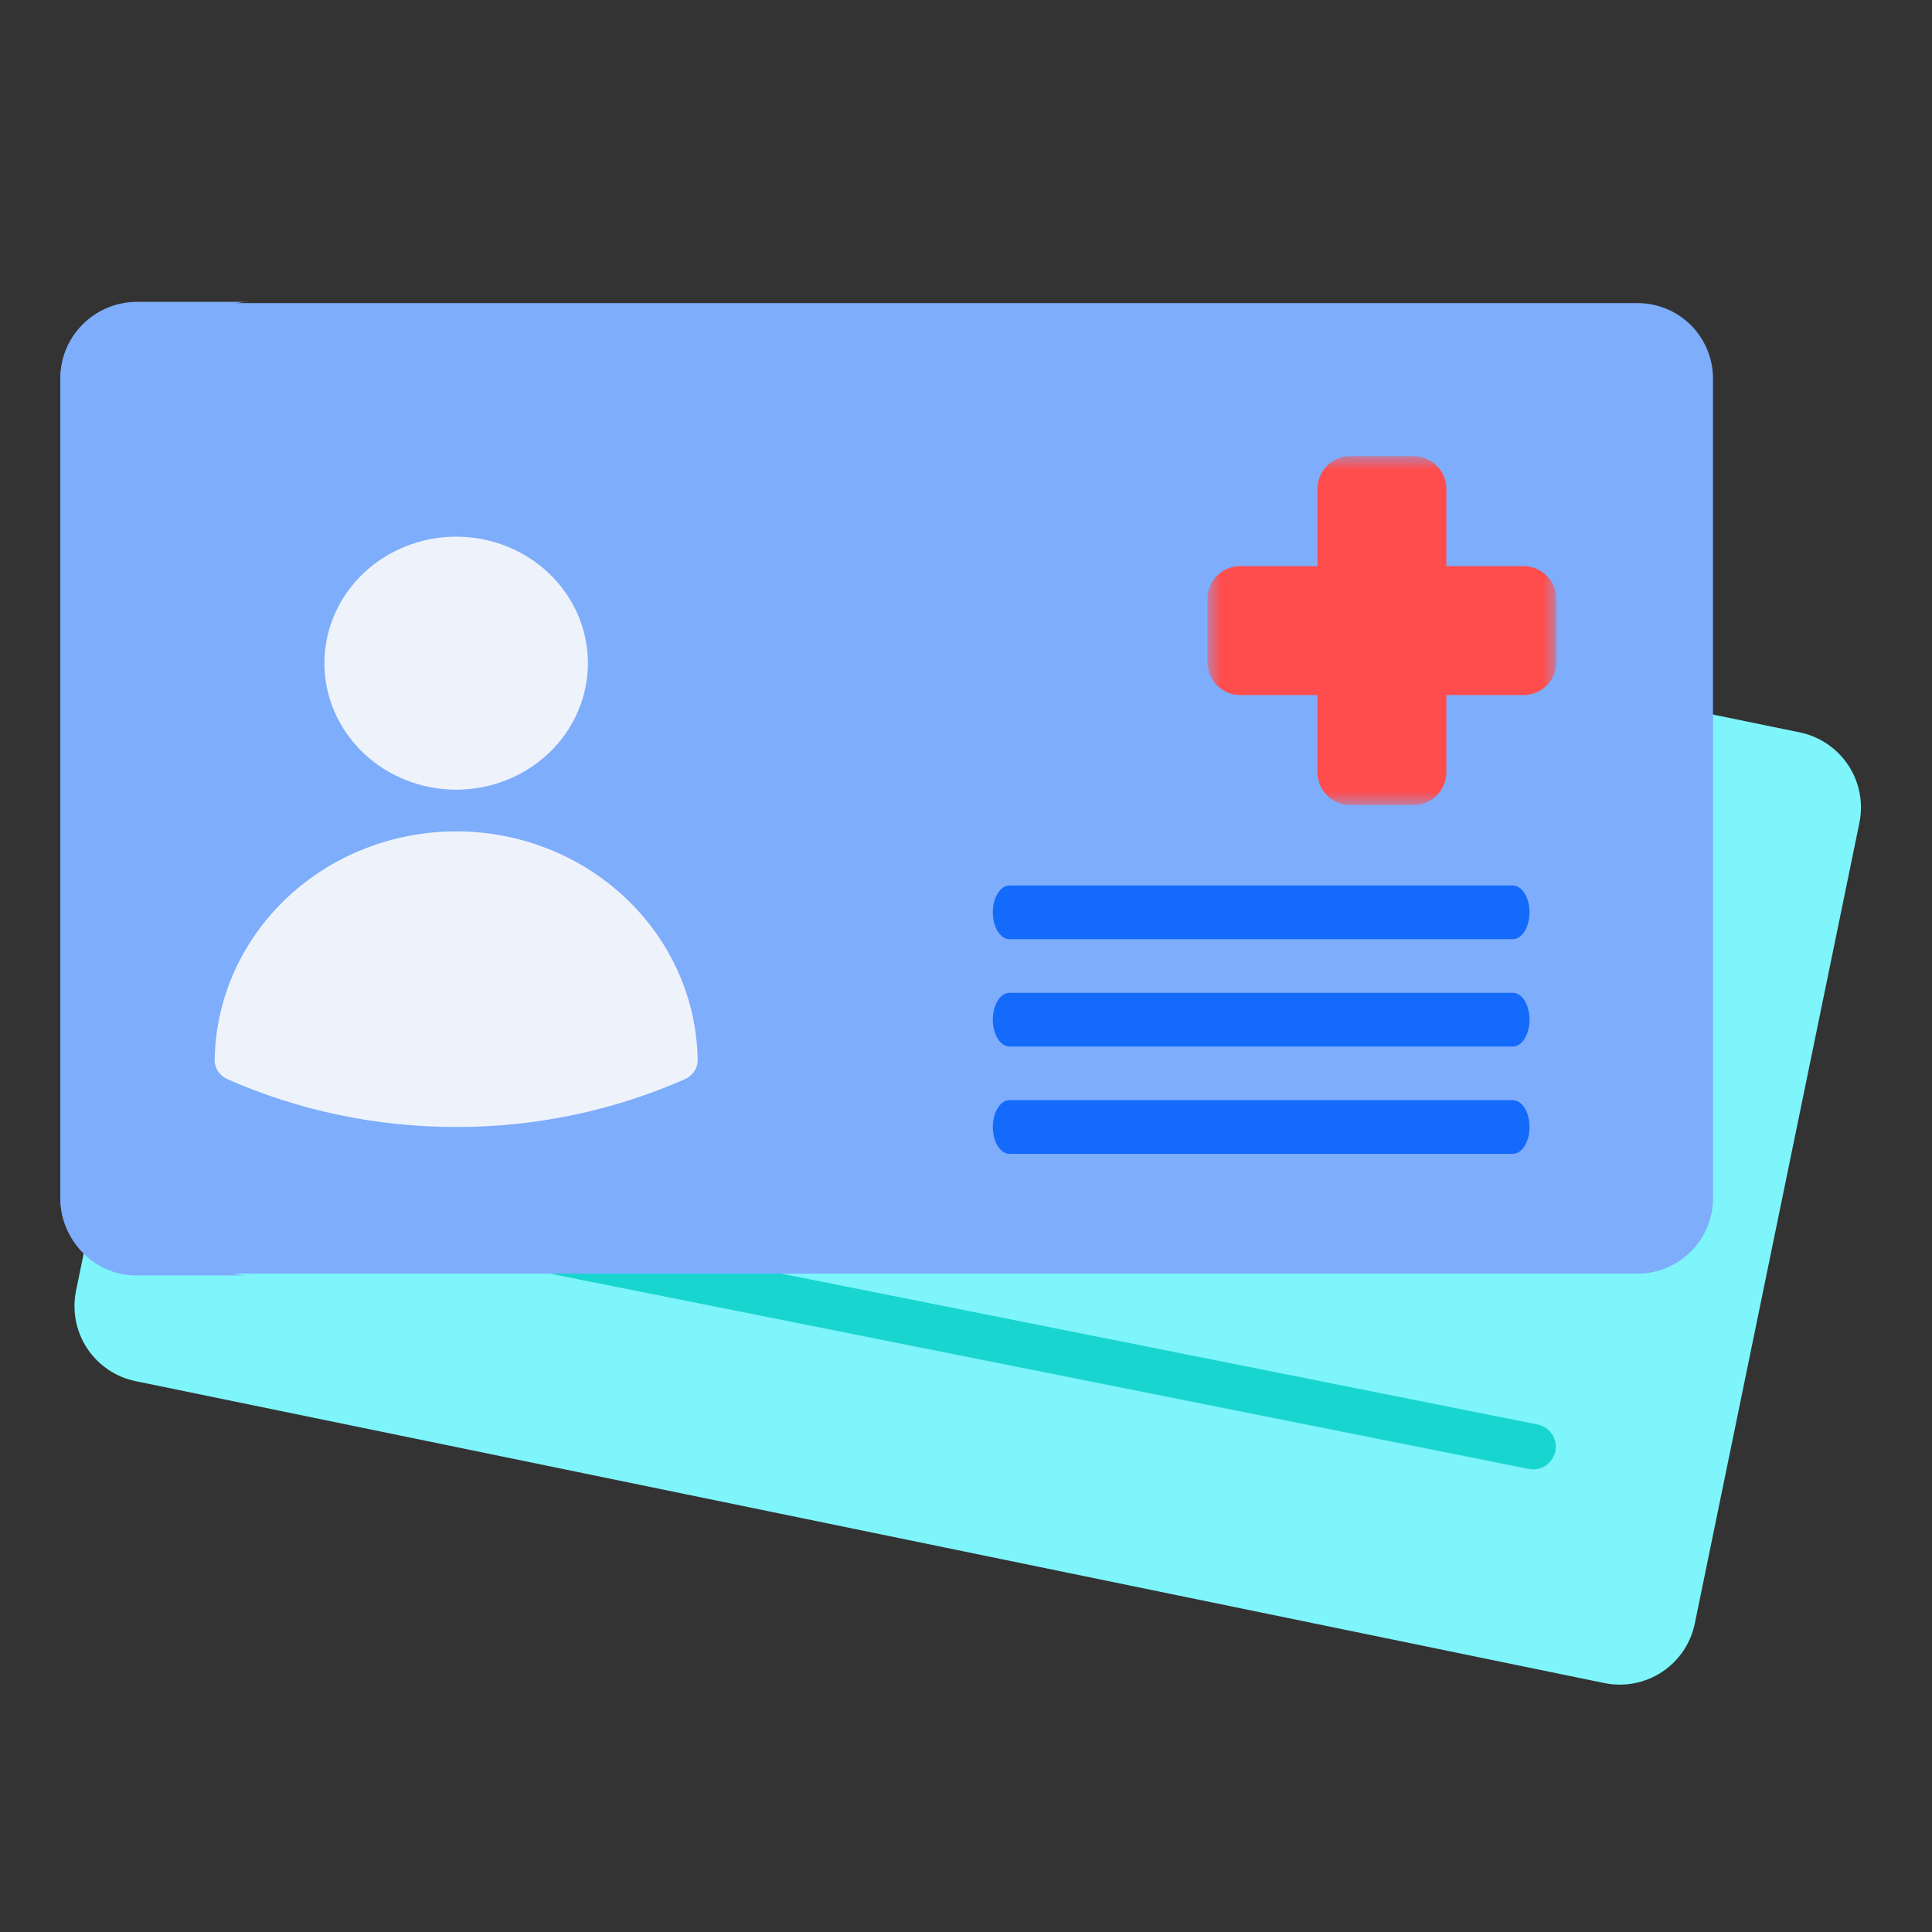 <svg width="72" height="72" viewBox="0 0 72 72" fill="none" xmlns="http://www.w3.org/2000/svg">
<rect x="0" y="0" width="72" height="72" fill="#333333" stroke="none"/>
<path d="M67.072 27.294L63.718 26.605L3.508 44.82L2.834 48.101C2.758 48.468 2.756 48.847 2.827 49.215C2.897 49.583 3.04 49.934 3.246 50.247C3.452 50.56 3.718 50.829 4.029 51.039C4.339 51.25 4.688 51.397 5.055 51.472L59.789 62.723C60.157 62.799 60.535 62.801 60.904 62.73C61.272 62.66 61.622 62.517 61.935 62.311C62.249 62.105 62.518 61.839 62.728 61.529C62.939 61.218 63.086 60.869 63.161 60.502L69.294 30.666C69.37 30.299 69.372 29.921 69.301 29.552C69.231 29.184 69.088 28.833 68.882 28.52C68.675 28.207 68.409 27.937 68.099 27.727C67.788 27.517 67.439 27.37 67.072 27.294Z" fill="#7EF4FB"/>
<path d="M57.068 54.756C57.035 54.753 57.003 54.749 56.971 54.742L17.029 46.774C16.92 46.753 16.816 46.711 16.723 46.649C16.631 46.588 16.551 46.508 16.489 46.416C16.427 46.324 16.384 46.22 16.362 46.111C16.34 46.002 16.34 45.89 16.362 45.781C16.384 45.672 16.427 45.568 16.489 45.476C16.551 45.383 16.631 45.304 16.723 45.243C16.816 45.181 16.92 45.139 17.029 45.117C17.138 45.096 17.25 45.097 17.359 45.119L57.301 53.087C57.512 53.13 57.7 53.251 57.824 53.426C57.949 53.602 58.002 53.819 57.972 54.032C57.942 54.245 57.832 54.439 57.664 54.574C57.496 54.708 57.282 54.773 57.068 54.756L57.068 54.756Z" fill="#19D5CF"/>
<path d="M61.026 11.295H5.062C4.693 11.295 4.327 11.368 3.986 11.509C3.645 11.65 3.335 11.857 3.074 12.118C2.812 12.38 2.605 12.69 2.464 13.031C2.323 13.372 2.25 13.738 2.25 14.107V44.653C2.25 45.399 2.546 46.114 3.074 46.641C3.601 47.169 4.317 47.465 5.062 47.465H61.026C61.772 47.465 62.487 47.169 63.014 46.641C63.542 46.114 63.838 45.399 63.838 44.653V14.107C63.838 13.738 63.766 13.372 63.624 13.031C63.483 12.69 63.276 12.38 63.015 12.118C62.753 11.857 62.443 11.65 62.102 11.509C61.761 11.368 61.395 11.295 61.026 11.295Z" fill="#7EADFB"/>
<path fill-rule="evenodd" clip-rule="evenodd" d="M12.09 24.714C12.09 23.464 12.608 22.265 13.528 21.381C14.449 20.497 15.698 20 17 20C18.302 20 19.551 20.497 20.472 21.381C21.392 22.265 21.91 23.464 21.91 24.714C21.91 25.965 21.392 27.164 20.472 28.048C19.551 28.932 18.302 29.429 17 29.429C15.698 29.429 14.449 28.932 13.528 28.048C12.608 27.164 12.09 25.965 12.09 24.714ZM8 39.491C8.037 37.222 9.001 35.059 10.685 33.467C12.369 31.875 14.637 30.983 17 30.983C19.363 30.983 21.631 31.875 23.315 33.467C24.999 35.059 25.963 37.222 26 39.491C26.003 39.644 25.959 39.794 25.874 39.923C25.79 40.053 25.668 40.155 25.523 40.219C22.849 41.396 19.942 42.004 17 42C13.96 42 11.072 41.363 8.477 40.219C8.332 40.155 8.21 40.053 8.126 39.923C8.041 39.794 7.997 39.644 8 39.491Z" fill="#EEF3FB"/>
<mask id="path-5-outside-1_1430_11531" maskUnits="userSpaceOnUse" x="45" y="17" width="13" height="13" fill="black">
<rect fill="white" x="45" y="17" width="13" height="13"/>
<path d="M57 22.319V24.68C57 24.709 56.994 24.738 56.983 24.765C56.972 24.792 56.956 24.816 56.935 24.837C56.915 24.857 56.89 24.874 56.863 24.885C56.836 24.896 56.807 24.902 56.778 24.902H53.123C53.064 24.902 53.008 24.925 52.967 24.966C52.925 25.008 52.902 25.064 52.902 25.122V28.778C52.902 28.807 52.896 28.836 52.885 28.863C52.874 28.89 52.858 28.915 52.837 28.935C52.817 28.956 52.792 28.972 52.765 28.983C52.738 28.994 52.709 29 52.68 29H50.32C50.291 29 50.262 28.994 50.235 28.983C50.208 28.972 50.183 28.956 50.163 28.935C50.142 28.915 50.126 28.89 50.115 28.863C50.104 28.836 50.098 28.807 50.098 28.778V25.122C50.098 25.064 50.075 25.008 50.033 24.966C49.992 24.925 49.936 24.902 49.877 24.902H46.222C46.193 24.902 46.164 24.896 46.137 24.885C46.11 24.874 46.085 24.857 46.065 24.837C46.044 24.816 46.028 24.792 46.017 24.765C46.006 24.738 46 24.709 46 24.68V22.319C46 22.29 46.006 22.261 46.017 22.234C46.028 22.207 46.045 22.183 46.065 22.163C46.086 22.142 46.11 22.126 46.137 22.115C46.164 22.104 46.193 22.098 46.222 22.098H49.877C49.936 22.098 49.992 22.075 50.033 22.033C50.075 21.991 50.098 21.935 50.098 21.877V18.221C50.098 18.192 50.104 18.163 50.115 18.136C50.126 18.109 50.142 18.085 50.163 18.064C50.184 18.044 50.208 18.028 50.235 18.017C50.262 18.006 50.291 18 50.32 18H52.68C52.709 18 52.738 18.006 52.765 18.017C52.792 18.028 52.816 18.044 52.837 18.064C52.857 18.085 52.874 18.109 52.885 18.136C52.896 18.163 52.902 18.192 52.902 18.221V21.877C52.902 21.935 52.925 21.991 52.967 22.033C53.008 22.075 53.064 22.098 53.123 22.098H56.778C56.807 22.098 56.836 22.104 56.863 22.115C56.89 22.126 56.914 22.142 56.935 22.163C56.955 22.183 56.972 22.207 56.983 22.234C56.994 22.261 57 22.29 57 22.319Z"/>
</mask>
<path d="M57 22.319V24.68C57 24.709 56.994 24.738 56.983 24.765C56.972 24.792 56.956 24.816 56.935 24.837C56.915 24.857 56.89 24.874 56.863 24.885C56.836 24.896 56.807 24.902 56.778 24.902H53.123C53.064 24.902 53.008 24.925 52.967 24.966C52.925 25.008 52.902 25.064 52.902 25.122V28.778C52.902 28.807 52.896 28.836 52.885 28.863C52.874 28.89 52.858 28.915 52.837 28.935C52.817 28.956 52.792 28.972 52.765 28.983C52.738 28.994 52.709 29 52.68 29H50.32C50.291 29 50.262 28.994 50.235 28.983C50.208 28.972 50.183 28.956 50.163 28.935C50.142 28.915 50.126 28.89 50.115 28.863C50.104 28.836 50.098 28.807 50.098 28.778V25.122C50.098 25.064 50.075 25.008 50.033 24.966C49.992 24.925 49.936 24.902 49.877 24.902H46.222C46.193 24.902 46.164 24.896 46.137 24.885C46.11 24.874 46.085 24.857 46.065 24.837C46.044 24.816 46.028 24.792 46.017 24.765C46.006 24.738 46 24.709 46 24.68V22.319C46 22.29 46.006 22.261 46.017 22.234C46.028 22.207 46.045 22.183 46.065 22.163C46.086 22.142 46.11 22.126 46.137 22.115C46.164 22.104 46.193 22.098 46.222 22.098H49.877C49.936 22.098 49.992 22.075 50.033 22.033C50.075 21.991 50.098 21.935 50.098 21.877V18.221C50.098 18.192 50.104 18.163 50.115 18.136C50.126 18.109 50.142 18.085 50.163 18.064C50.184 18.044 50.208 18.028 50.235 18.017C50.262 18.006 50.291 18 50.32 18H52.68C52.709 18 52.738 18.006 52.765 18.017C52.792 18.028 52.816 18.044 52.837 18.064C52.857 18.085 52.874 18.109 52.885 18.136C52.896 18.163 52.902 18.192 52.902 18.221V21.877C52.902 21.935 52.925 21.991 52.967 22.033C53.008 22.075 53.064 22.098 53.123 22.098H56.778C56.807 22.098 56.836 22.104 56.863 22.115C56.89 22.126 56.914 22.142 56.935 22.163C56.955 22.183 56.972 22.207 56.983 22.234C56.994 22.261 57 22.29 57 22.319Z" fill="#FF4D4D"/>
<path d="M57 22.319H58L58 22.317L57 22.319ZM57 24.68H56L56 24.682L57 24.68ZM56.778 24.902L56.781 23.902H56.778V24.902ZM53.123 24.902V23.902L53.121 23.902L53.123 24.902ZM52.902 25.122L51.902 25.121V25.122H52.902ZM52.902 28.778H51.902L51.902 28.78L52.902 28.778ZM52.68 29L52.683 28H52.68V29ZM50.32 29V28L50.317 28L50.32 29ZM50.098 28.778L51.098 28.78V28.778H50.098ZM50.098 25.122H51.098L51.098 25.121L50.098 25.122ZM49.877 24.902L49.879 23.902H49.877V24.902ZM46.222 24.902V23.902L46.219 23.902L46.222 24.902ZM46 24.68L47 24.682V24.68H46ZM46 22.319L45 22.317V22.319H46ZM46.222 22.098L46.218 23.098H46.222V22.098ZM49.877 22.098V23.099L49.883 23.098L49.877 22.098ZM50.098 21.877H49.098V21.877L50.098 21.877ZM50.098 18.221L49.098 18.218V18.221H50.098ZM50.32 18L50.316 19H50.32V18ZM52.68 18V19L52.684 19L52.68 18ZM52.902 18.221H53.902L53.902 18.218L52.902 18.221ZM52.902 21.877L53.902 21.877V21.877H52.902ZM53.123 22.098L53.117 23.098H53.123V22.098ZM56.778 22.098V23.098L56.782 23.098L56.778 22.098ZM56 22.319V24.68H58V22.319H56ZM56 24.682C56 24.579 56.02 24.478 56.059 24.383L57.908 25.146C57.969 24.997 58 24.838 58 24.677L56 24.682ZM56.059 24.383C56.098 24.288 56.156 24.202 56.228 24.13L57.642 25.544C57.756 25.43 57.846 25.295 57.908 25.146L56.059 24.383ZM56.228 24.13C56.3 24.057 56.387 24 56.481 23.96L57.245 25.809C57.394 25.748 57.529 25.658 57.642 25.544L56.228 24.13ZM56.481 23.96C56.576 23.921 56.678 23.901 56.781 23.902L56.776 25.902C56.937 25.902 57.096 25.87 57.245 25.809L56.481 23.96ZM56.778 23.902H53.123V25.902H56.778V23.902ZM53.121 23.902C52.798 23.902 52.488 24.031 52.26 24.259L53.674 25.673C53.528 25.819 53.33 25.901 53.124 25.902L53.121 23.902ZM52.26 24.259C52.031 24.488 51.903 24.798 51.902 25.121L53.902 25.123C53.902 25.33 53.82 25.527 53.674 25.673L52.26 24.259ZM51.902 25.122V28.778H53.902V25.122H51.902ZM51.902 28.78C51.902 28.678 51.922 28.576 51.961 28.482L53.81 29.245C53.871 29.096 53.903 28.937 53.902 28.776L51.902 28.78ZM51.961 28.482C52 28.387 52.058 28.301 52.13 28.228L53.544 29.642C53.658 29.529 53.748 29.393 53.81 29.245L51.961 28.482ZM52.13 28.228C52.203 28.156 52.289 28.098 52.384 28.059L53.147 29.908C53.295 29.846 53.431 29.756 53.544 29.642L52.13 28.228ZM52.384 28.059C52.478 28.02 52.58 28 52.683 28L52.678 30C52.839 30 52.998 29.969 53.147 29.908L52.384 28.059ZM52.68 28H50.32V30H52.68V28ZM50.317 28C50.42 28 50.522 28.02 50.616 28.059L49.853 29.908C50.002 29.969 50.161 30 50.322 30L50.317 28ZM50.616 28.059C50.711 28.098 50.797 28.156 50.87 28.228L49.456 29.642C49.569 29.756 49.705 29.846 49.853 29.908L50.616 28.059ZM50.87 28.228C50.942 28.301 51 28.387 51.039 28.482L49.19 29.245C49.252 29.393 49.342 29.529 49.456 29.642L50.87 28.228ZM51.039 28.482C51.078 28.576 51.098 28.678 51.098 28.78L49.098 28.776C49.097 28.936 49.129 29.096 49.19 29.245L51.039 28.482ZM51.098 28.778V25.122H49.098V28.778H51.098ZM51.098 25.121C51.097 24.798 50.969 24.488 50.74 24.259L49.326 25.673C49.18 25.527 49.098 25.33 49.098 25.123L51.098 25.121ZM50.74 24.259C50.512 24.031 50.202 23.902 49.879 23.902L49.876 25.902C49.67 25.901 49.472 25.819 49.326 25.673L50.74 24.259ZM49.877 23.902H46.222V25.902H49.877V23.902ZM46.219 23.902C46.322 23.901 46.424 23.921 46.519 23.96L45.755 25.809C45.904 25.87 46.063 25.902 46.224 25.902L46.219 23.902ZM46.519 23.96C46.613 24 46.7 24.057 46.772 24.13L45.358 25.544C45.471 25.658 45.606 25.748 45.755 25.809L46.519 23.96ZM46.772 24.13C46.844 24.202 46.902 24.288 46.941 24.383L45.092 25.146C45.154 25.295 45.244 25.43 45.358 25.544L46.772 24.13ZM46.941 24.383C46.98 24.478 47 24.579 47 24.682L45 24.677C45 24.838 45.031 24.997 45.092 25.146L46.941 24.383ZM47 24.68V22.319H45V24.68H47ZM47 22.321C47 22.424 46.979 22.525 46.94 22.619L45.094 21.849C45.032 21.997 45 22.156 45 22.317L47 22.321ZM46.94 22.619C46.901 22.714 46.843 22.8 46.77 22.872L45.36 21.453C45.246 21.567 45.156 21.701 45.094 21.849L46.94 22.619ZM46.77 22.872C46.698 22.944 46.611 23.001 46.517 23.04L45.758 21.19C45.609 21.251 45.474 21.34 45.36 21.453L46.77 22.872ZM46.517 23.04C46.422 23.079 46.321 23.099 46.218 23.098L46.225 21.098C46.065 21.098 45.906 21.129 45.758 21.19L46.517 23.04ZM46.222 23.098H49.877V21.098H46.222V23.098ZM49.883 23.098C50.206 23.096 50.515 22.967 50.743 22.738L49.324 21.328C49.469 21.182 49.666 21.1 49.871 21.099L49.883 23.098ZM50.743 22.738C50.97 22.509 51.098 22.199 51.098 21.877L49.098 21.877C49.098 21.671 49.179 21.474 49.324 21.328L50.743 22.738ZM51.098 21.877V18.221H49.098V21.877H51.098ZM51.098 18.223C51.098 18.325 51.077 18.427 51.038 18.521L49.192 17.751C49.13 17.899 49.098 18.058 49.098 18.218L51.098 18.223ZM51.038 18.521C50.998 18.616 50.941 18.701 50.868 18.773L49.458 17.355C49.344 17.468 49.254 17.603 49.192 17.751L51.038 18.521ZM50.868 18.773C50.796 18.846 50.709 18.903 50.615 18.942L49.855 17.091C49.707 17.152 49.572 17.242 49.458 17.355L50.868 18.773ZM50.615 18.942C50.52 18.981 50.419 19 50.316 19L50.323 17C50.163 16.999 50.004 17.03 49.855 17.091L50.615 18.942ZM50.32 19H52.68V17H50.32V19ZM52.684 19C52.581 19 52.48 18.981 52.385 18.942L53.145 17.091C52.996 17.03 52.837 16.999 52.677 17L52.684 19ZM52.385 18.942C52.291 18.903 52.204 18.846 52.132 18.773L53.542 17.355C53.428 17.242 53.293 17.152 53.145 17.091L52.385 18.942ZM52.132 18.773C52.059 18.701 52.002 18.616 51.962 18.521L53.808 17.751C53.746 17.603 53.656 17.468 53.542 17.355L52.132 18.773ZM51.962 18.521C51.923 18.427 51.902 18.325 51.902 18.223L53.902 18.218C53.902 18.058 53.87 17.899 53.808 17.751L51.962 18.521ZM51.902 18.221V21.877H53.902V18.221H51.902ZM51.902 21.877C51.902 22.199 52.03 22.509 52.257 22.738L53.676 21.328C53.821 21.474 53.902 21.671 53.902 21.877L51.902 21.877ZM52.257 22.738C52.485 22.967 52.794 23.096 53.117 23.098L53.129 21.099C53.334 21.1 53.531 21.182 53.676 21.328L52.257 22.738ZM53.123 23.098H56.778V21.098H53.123V23.098ZM56.782 23.098C56.679 23.099 56.578 23.079 56.483 23.04L57.242 21.19C57.094 21.129 56.935 21.098 56.775 21.098L56.782 23.098ZM56.483 23.04C56.389 23.001 56.302 22.944 56.23 22.872L57.64 21.453C57.526 21.34 57.391 21.251 57.242 21.19L56.483 23.04ZM56.23 22.872C56.157 22.8 56.099 22.714 56.06 22.619L57.906 21.849C57.844 21.701 57.754 21.567 57.64 21.453L56.23 22.872ZM56.06 22.619C56.021 22.525 56 22.424 56 22.321L58 22.317C58 22.156 57.968 21.997 57.906 21.849L56.06 22.619Z" fill="#FF4D4D" mask="url(#path-5-outside-1_1430_11531)"/>
<path d="M6.469 44.653V14.107C6.467 13.357 6.761 12.636 7.288 12.101C7.814 11.566 8.531 11.26 9.281 11.25H5.062C4.312 11.26 3.596 11.566 3.069 12.101C2.542 12.636 2.248 13.357 2.25 14.107V44.653C2.25 46.205 3.509 47.531 5.062 47.531H9.281C7.727 47.531 6.469 46.205 6.469 44.653Z" fill="#7EADFB"/>
<path d="M56.38 43H37.62C37.456 43 37.298 42.895 37.182 42.707C37.065 42.52 37 42.265 37 42C37 41.735 37.065 41.48 37.182 41.293C37.298 41.105 37.456 41 37.62 41H56.38C56.544 41 56.702 41.105 56.818 41.293C56.935 41.48 57 41.735 57 42C57 42.265 56.935 42.52 56.818 42.707C56.702 42.895 56.544 43 56.38 43Z" fill="#136AFB"/>
<path d="M56.38 39H37.62C37.456 39 37.298 38.895 37.182 38.707C37.065 38.52 37 38.265 37 38C37 37.735 37.065 37.48 37.182 37.293C37.298 37.105 37.456 37 37.62 37H56.38C56.544 37 56.702 37.105 56.818 37.293C56.935 37.48 57 37.735 57 38C57 38.265 56.935 38.52 56.818 38.707C56.702 38.895 56.544 39 56.38 39Z" fill="#136AFB"/>
<path d="M56.38 35H37.62C37.456 35 37.298 34.895 37.182 34.707C37.065 34.52 37 34.265 37 34C37 33.735 37.065 33.48 37.182 33.293C37.298 33.105 37.456 33 37.62 33H56.38C56.544 33 56.702 33.105 56.818 33.293C56.935 33.48 57 33.735 57 34C57 34.265 56.935 34.52 56.818 34.707C56.702 34.895 56.544 35 56.38 35Z" fill="#136AFB"/>
</svg>
